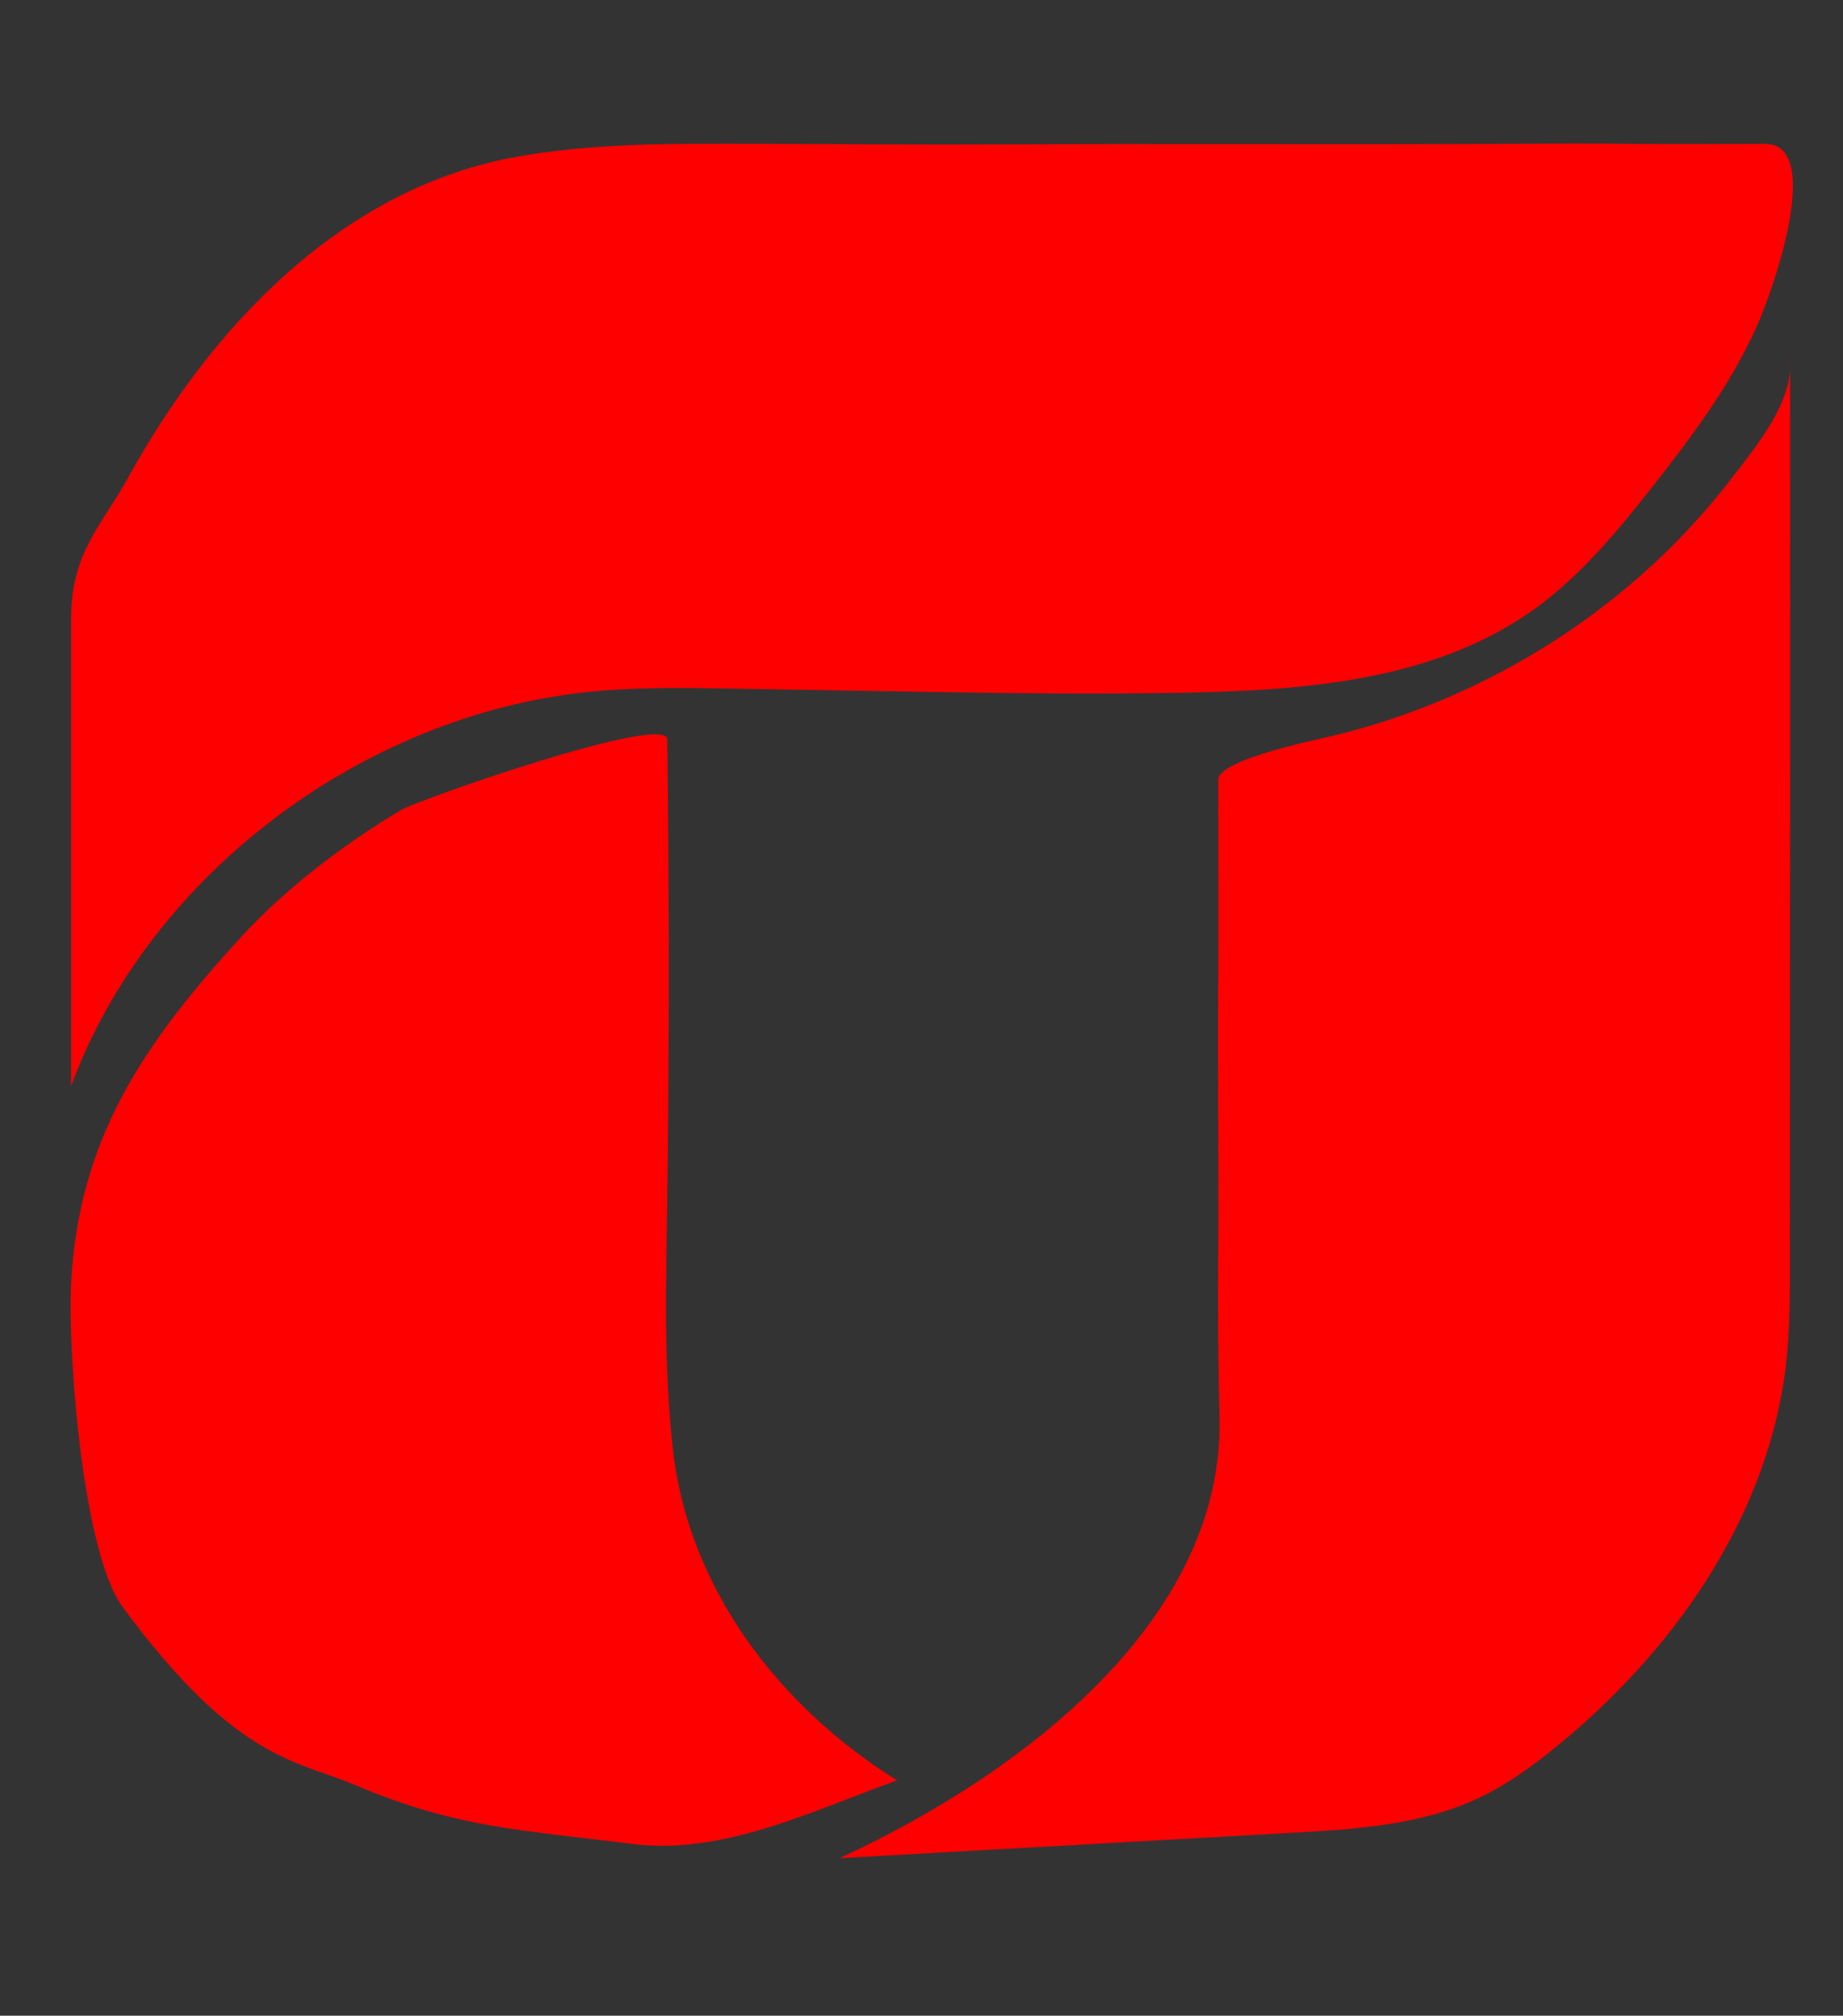 <svg xmlns="http://www.w3.org/2000/svg" viewBox="0 0 309 338" width="309" height="338">
	<rect x="0" y="0" width="309" height="338" fill="#333333" stroke="none"/>
	<style>
		tspan { white-space:pre }
		.shp0 { fill: #000000 } 
		.shp1 { fill: #ffffff } 
		.shp2 { fill: #040506;stroke: #000000 } 
		.shp3 { fill: #ffffff;stroke: #000000 } 
		.shp4 { fill: #020304 } 
		.shp5 { fill: #000000;stroke: #ffffff } 
		.shp6 { fill: #ff0000;stroke: #ffffff } 
		.shp7 { fill: #ff0000 } 
	</style>
	<g id="Layer_1">
	</g>
	<g id="_x23_1">
		<g id="Layer_3">
			<path id="Layer" class="shp0" d="M-56.56 -725.02C-73.81 -759.38 -84.67 -799.15 -74.88 -836.33C-61.58 -886.82 -10.77 -921.93 41.25 -926.4C49.14 -927.08 57.09 -927.16 64.97 -926.35C92.44 -923.53 118.36 -909.58 136.98 -889.19C155.6 -868.79 167.02 -842.24 170.53 -814.85C193.81 -844.75 217.33 -874.46 241.11 -903.96C243.01 -906.32 244.99 -908.74 247.7 -910.08C250.65 -911.55 254.09 -911.54 257.39 -911.51C271.85 -911.37 286.31 -911.23 300.77 -911.08C224.3 -819.99 149.62 -731.03 73.15 -639.95C82.87 -640.61 90.81 -639.14 100.53 -639.8C134.17 -686.31 172.42 -729.27 209.42 -773.15C240.13 -809.57 269.46 -846.61 301.5 -881.86C309.52 -890.68 314.21 -899.4 324.4 -909.11C329.62 -914.08 344.57 -911.68 351.85 -911.94C360.67 -912.26 368.91 -912.68 377.71 -913.43C335.05 -860.39 291.3 -808.23 246.48 -757C291.58 -704.7 336.68 -652.4 381.78 -600.1C363.07 -602.54 344.14 -603.33 325.28 -602.44C291.43 -644.42 258.2 -687.65 221.67 -727.33C217.75 -722.45 212.98 -716.63 209.06 -711.75C221.15 -698.59 230.78 -687.26 241.06 -673.65C260.03 -648.52 279.86 -623.97 302.3 -601.88C288.2 -601.89 274.1 -601.9 259.99 -601.91C256.68 -601.91 253.26 -601.94 250.21 -603.22C246.58 -604.75 243.91 -607.89 241.38 -610.91C221.48 -634.73 201.58 -658.55 181.68 -682.37C160.27 -657.46 140.94 -631.89 119.53 -606.97C118 -605.19 117.16 -603.15 115.03 -602.17C112.89 -601.19 107.62 -602.05 105.27 -602.05C66.22 -602.13 27.16 -602.2 -11.89 -602.28C26.03 -644.21 62.98 -687.01 98.93 -730.63C115.36 -750.56 132.51 -773.52 130.29 -799.25C72.47 -734.61 18.08 -670.65 -35.19 -602.18C-52.18 -602.18 -66.91 -602.18 -87.73 -602.16C-18.62 -681.13 49.2 -761.24 115.69 -842.43C117.02 -844.05 118.42 -845.89 118.29 -847.97C118.19 -849.59 117.19 -850.99 116.19 -852.27C105.74 -865.67 91.66 -876.22 75.86 -882.48C32.56 -829.09 -11.57 -776.38 -56.51 -724.37" />
			<path id="Layer" class="shp1" d="M-25.5 -857.26C-28.09 -853.37 -30.25 -849.22 -32.4 -845.07C-34.43 -841.16 -36.47 -837.23 -37.89 -833.06C-40.99 -823.96 -41.01 -814.14 -41 -804.53C-22.61 -825.68 -4.22 -846.83 14.17 -867.99C17.23 -871.51 32.45 -882.66 28.05 -886.98C24.27 -890.7 8.51 -882.81 4.64 -881.28C-7.49 -876.51 -18.25 -868.12 -25.5 -857.26Z" />
		</g>
	</g>
	<g id="_x23_2">
		<g id="Layer_5">
			<path id="Layer" class="shp0" d="M654.48 -881.75C668.28 -887.19 683.42 -888.32 698.25 -887.93C704.92 -887.75 711.6 -887.28 718.14 -886.01C736.6 -882.43 753.87 -872.17 765.01 -857.03C776.15 -841.88 780.79 -821.88 776.44 -803.59C770.32 -777.87 748.6 -759.3 728.1 -742.6C716.77 -733.37 705.41 -724.9 694.08 -715.67C706.96 -715.9 719.21 -715.52 731.99 -715.67C747.19 -715.85 762.96 -715.67 778.14 -715.67C777.79 -698.03 778.66 -675.9 778.09 -658.64C730.84 -658.45 683.33 -660.33 635.91 -661.54C626.66 -661.78 616.49 -661.91 607.24 -662.15C607.36 -673.98 607.24 -681.63 607.24 -694.88C607.24 -696.46 607.24 -699.71 607.24 -701.24C607.24 -703.17 609.58 -704.8 610.99 -706.11C644.03 -736.69 676.23 -764.13 706.35 -797.59C709.98 -801.62 713.73 -806.07 714.29 -811.47C715.05 -818.67 709.82 -825.23 703.8 -829.24C698.66 -832.66 692.4 -835.64 686.37 -834.34C673.6 -831.6 665.43 -815.79 667.81 -807.6C667.75 -807.83 638.33 -807.9 635.26 -807.97C629.13 -808.11 621.56 -808.56 614.25 -808.52C608.17 -808.49 607.24 -805.84 608.03 -816.01C609.43 -833.98 616.88 -851.77 629.27 -864.67C636.35 -872.03 644.95 -878 654.48 -881.75Z" />
			<path id="Layer" class="shp2" d="M813.35 -871.96C812.51 -765.28 809.49 -658.61 811.1 -551.94C814.64 -551.93 818.18 -551.93 821.71 -551.92C820.87 -559.86 820.52 -567.86 820.64 -575.84C820.67 -577.93 820.75 -580.08 821.54 -582.02C822.37 -584.07 823.92 -585.73 825.44 -587.34C836.21 -598.76 847.06 -610.25 859.73 -619.51C866.91 -624.76 875.08 -629.79 878.35 -638.06C880.9 -644.51 879.91 -651.94 877.18 -658.32C874.45 -664.7 870.12 -670.24 865.84 -675.71C859.3 -684.05 854.55 -693.31 847.97 -701.62C839.92 -711.78 831.86 -721.94 823.81 -732.1C822.81 -733.36 821.75 -734.79 821.86 -736.4C821.97 -737.93 823.1 -739.16 824.16 -740.26C843.36 -760.12 861.32 -781.17 877.91 -803.25C881.29 -790.11 884.66 -776.97 888.04 -763.83C888.78 -760.94 889.54 -758.01 891 -755.4C892.17 -753.3 893.77 -751.47 895.39 -749.68C909.04 -734.66 925.32 -722.02 943.26 -712.52C946.05 -711.04 948.92 -709.63 952 -708.93C957.64 -707.66 963.91 -709.05 968.21 -712.91C972.51 -716.77 974.58 -723.09 973.01 -728.65C971.49 -734.02 967.08 -738.01 962.77 -741.55C951.87 -750.52 940.32 -758.7 928.22 -765.98C925 -767.92 921.68 -769.85 919.28 -772.73C917.8 -774.5 916.73 -776.57 915.83 -778.7C907.52 -798.36 913.41 -823.68 899.33 -839.72C894.07 -845.72 886.73 -849.4 879.95 -853.61C859.19 -866.5 842.41 -885.36 820.77 -896.71C819.58 -931.33 819.39 -965.99 820.19 -1000.62C817.58 -1000.6 814.97 -1000.59 812.36 -1000.57C813.36 -954.2 813.36 -912.32 813.36 -863.45" />
			<path id="Layer" class="shp0" d="M863.13 -941.47C859.53 -937.69 857.25 -932.81 855.43 -927.92C850.46 -914.54 850.21 -899.19 856.12 -886.21C862.03 -873.23 874.44 -863.05 888.59 -861.18C894.55 -860.39 900.6 -861.03 906.57 -861.79C911.3 -862.39 916.09 -863.09 920.41 -865.1C928.12 -868.68 933.42 -875.99 937.44 -883.49C941.17 -890.46 944.14 -898.03 944.5 -905.93C945.13 -919.71 939.6 -930.1 931.51 -941.28C920.62 -956.31 887.64 -967.19 863.13 -941.47Z" />
			<path id="Layer" class="shp3" d="M819.78 -639C824.31 -641.92 830.3 -643.67 835.36 -645.5C836.05 -646.86 835.54 -649 834.72 -650.28C833.9 -651.56 833.05 -652.54 832.17 -653.79C829.47 -657.61 823.3 -662.75 820.22 -666.06C819.75 -658.62 820.1 -646.15 819.78 -639Z" />
		</g>
	</g>
	<g id="_x23_3">
		<g id="Layer_7">
			<path id="Layer" class="shp4" d="M1241.62 -844.93C1241.86 -825.92 1242.11 -806.91 1242.35 -787.9C1302.62 -789.46 1362.93 -789.8 1423.22 -788.94C1428.05 -788.87 1433.02 -788.76 1437.45 -786.84C1441.88 -784.92 1445.68 -780.71 1445.59 -775.88C1463.19 -789.94 1480.79 -804 1498.38 -818.06C1488.84 -831.44 1473.32 -839.58 1457.34 -843.43C1441.36 -847.28 1424.75 -847.26 1408.32 -847.22C1352.48 -847.09 1296.64 -846.96 1240.8 -846.83C1240.88 -828.22 1240.96 -809.6 1241.04 -790.99" />
			<path id="Layer" class="shp4" d="M1459.24 -771.12C1454.31 -767.14 1449.29 -763.1 1443.41 -760.72C1436.78 -758.04 1429.48 -757.65 1422.33 -757.35C1395.07 -756.23 1367.77 -756.09 1340.5 -756.92C1320.42 -757.53 1300.01 -758.64 1280.54 -753.71C1261.07 -748.78 1242.26 -736.65 1234.76 -718.01C1228.99 -703.65 1230.56 -687.57 1231.27 -672.12C1232.03 -655.62 1231.7 -639.08 1230.29 -622.63C1310.67 -622.55 1391.06 -623.17 1471.43 -624.51C1471.14 -643.13 1470.85 -661.75 1470.55 -680.38C1413.83 -681.25 1357.12 -682.12 1300.4 -682.99C1299.47 -691.87 1299.1 -702.27 1305.86 -708.09C1309.67 -711.38 1314.92 -712.34 1319.91 -712.97C1348.59 -716.56 1377.61 -713.01 1406.51 -712.42C1435.41 -711.84 1465.53 -714.59 1490.37 -729.36C1500.07 -735.13 1508.66 -742.56 1517.19 -749.94C1554.72 -782.44 1592.26 -814.93 1629.79 -847.43C1612.82 -847.57 1595.85 -847.72 1578.88 -847.86C1571.94 -847.92 1561.93 -849.91 1555.28 -847.99C1549.23 -846.24 1543.87 -839.95 1539.04 -836C1512.51 -814.31 1485.91 -792.68 1459.24 -771.12Z" />
			<path id="Layer" class="shp4" d="M1456.44 -701.66C1481.51 -681.48 1508.8 -659.2 1530.27 -640.23C1537.06 -634.24 1540.3 -631.82 1545.88 -627.08C1547.09 -626.05 1547.66 -625.45 1549.17 -624.97C1550.18 -624.65 1553.16 -624.83 1554.23 -624.82C1580.51 -624.65 1602.28 -624.28 1628.5 -624.95C1587.91 -660.39 1548.6 -694.57 1508.01 -730.02C1494.19 -714.99 1475.69 -707.21 1452.88 -703.89C1455.4 -702.02 1458.59 -699.92 1461.06 -697.93" />
		</g>
	</g>
	<g id="_x23_4">
		<g id="Layer_9">
			<path id="Layer" class="shp5" d="M1948.16 -777C1947.36 -779.55 1950.19 -785.05 1951.34 -787.46C1958.09 -801.57 1970.16 -812.14 1985.23 -816.34C2000.3 -820.54 2014.43 -817.6 2028.78 -811.35C2032.75 -809.62 2036.91 -806.98 2039.65 -802.94C2048.14 -811.28 2055.96 -821.83 2061.76 -832.22C2049.2 -843.35 2034.43 -852.23 2018.25 -856.69C2002.07 -861.16 1984.43 -861.05 1968.76 -855.03C1964.06 -853.22 1959.56 -850.91 1955.21 -848.37C1948.09 -844.23 1941.27 -839.44 1935.69 -833.38C1931.71 -829.07 1928.42 -824.18 1925.29 -819.22C1918.62 -808.65 1908.96 -793.71 1909.29 -780.64C1909.46 -774.1 1918.61 -776.71 1925.7 -776.76C1933.51 -776.84 1940.06 -776.9 1948.16 -777Z" />
			<path id="Layer" class="shp5" d="M1937.05 -651.83C1924.64 -634.47 1910.94 -619.03 1899.06 -602.24C1954.25 -601.12 2009.49 -600 2064.63 -602.67C2088.77 -603.84 2113.03 -605.73 2137.05 -603.05C2142.89 -602.4 2150.01 -602.9 2155.86 -602.38C2165.25 -601.54 2173.26 -601.86 2182.76 -601.52C2162.31 -618.5 2145.5 -634.83 2125.05 -651.81C2122.88 -653.62 2122.31 -655.36 2119.65 -656.34C2117.07 -657.29 2109.53 -657.21 2105.9 -657.21C2073.01 -657.21 2044.11 -657.38 2008.86 -658.33C2032.79 -697.39 2058.83 -734.01 2085.58 -771.2C2088.93 -775.85 2093.03 -782.16 2096.4 -786.8C2113.3 -810.07 2128.05 -833.23 2144.95 -856.5C2134.54 -856.41 2124.13 -856.37 2113.72 -856.36C2107.3 -856.35 2100.83 -856.49 2091.91 -856.5C2087.99 -856.5 2082.87 -847.47 2080.54 -844.32C2077.43 -840.12 2074.32 -835.91 2071.22 -831.71C2065.19 -823.54 2059.17 -815.36 2053.15 -807.18C2028.74 -773.97 2003.08 -741.97 1978.95 -708.55C1965.48 -689.88 1950.45 -670.52 1937.05 -651.83Z" />
			<path id="Layer" class="shp5" d="M1940.33 -719.84C1933.03 -716.26 1925.74 -712.67 1918.44 -709.09C1919 -706.93 1920.34 -705.05 1921.74 -703.31C1925.34 -698.85 1929.56 -694.9 1934.24 -691.6C1939.88 -687.63 1946.13 -684.65 1952.35 -681.68C1958.61 -693.06 1967.16 -702.97 1975.4 -713.01C1975.34 -712.94 1963.24 -723.69 1962.16 -724.69C1960.73 -726 1957.95 -729.87 1956.08 -728.89C1953.7 -727.63 1951.5 -725.67 1949.1 -724.33C1946.24 -722.74 1943.28 -721.29 1940.33 -719.84Z" />
			<path id="Layer" class="shp5" d="M2225.08 -850.14C2228.32 -853.21 2230.61 -858.13 2234.95 -859.2C2239.44 -860.31 2244.65 -859.59 2249.34 -859.52C2265.76 -859.28 2280.87 -860.29 2298.06 -860.05C2250.62 -814.92 2203.19 -769.78 2155.75 -724.65C2154.89 -723.83 2154 -723 2152.91 -722.54C2151.67 -722.02 2150.28 -722.03 2148.93 -722.05C2133.04 -722.28 2117.14 -722.52 2101.25 -722.75C2099.58 -722.77 2091.38 -722.07 2091.27 -723.75C2091.16 -725.48 2098.02 -730.43 2099.36 -731.7C2105.12 -737.17 2110.88 -742.63 2116.64 -748.1C2139.69 -769.97 2162.73 -791.84 2185.78 -813.7C2198.81 -826.08 2212.04 -837.77 2225.08 -850.14Z" />
			<path id="Layer" class="shp5" d="M2208.62 -668.78C2241.06 -646.42 2250.43 -640.01 2283.66 -614.24C2294.89 -605.53 2327.48 -584.8 2338.81 -575.7C2316.51 -575.83 2298.1 -575.63 2276.14 -575.32C2271.73 -575.26 2265.82 -575.56 2261.27 -575.7C2256.44 -575.84 2249.73 -585.72 2243.9 -590.01C2211.87 -613.56 2182.27 -636.21 2149.62 -661.09C2127.46 -677.97 2110.72 -690.27 2089.51 -708.2C2108.35 -709.28 2124.9 -708.35 2140.8 -708.65C2145.51 -708.74 2147.03 -708.28 2153.85 -707.95C2157.41 -707.78 2164.15 -701.35 2167.13 -699.3C2174.97 -693.89 2177.27 -692.51 2184.22 -687.14C2192.54 -680.71 2199.95 -674.76 2208.62 -668.78Z" />
		</g>
	</g>
	<g id="_x23_5">
		<g id="Layer_11">
			<path id="Layer" class="shp5" d="M2776.37 -850.84C2769.61 -836.76 2762.85 -822.67 2756.09 -808.59C2754 -804.24 2751.9 -799.84 2750.76 -795.15C2747.5 -781.73 2753.24 -766.58 2764.56 -758.68C2775.89 -750.78 2792.08 -750.62 2803.56 -758.31C2813.54 -764.99 2819.29 -776.26 2824.59 -787.04C2835.73 -809.7 2846.77 -832.41 2857.8 -855.12C2861.72 -863.19 2865.64 -871.26 2869.56 -879.32C2875.82 -892.21 2882.25 -906.25 2879.56 -920.32C2875 -944.12 2846.65 -954.87 2826.59 -942.93C2808.88 -932.39 2804.42 -914.02 2796.5 -895.05C2790.18 -879.92 2783.46 -865.61 2776.37 -850.84Z" />
			<path id="Layer" class="shp5" d="M2826.42 -721.32C2822.11 -712.77 2817.75 -704.07 2816.02 -694.66C2814.29 -685.25 2815.52 -674.84 2821.48 -667.35C2828.29 -658.81 2839.74 -655.62 2850.54 -653.97C2853.51 -653.52 2856.55 -653.14 2859.5 -653.72C2863.67 -654.53 2867.71 -656.72 2870.42 -660C2886.18 -679.08 2895.62 -702.02 2907.06 -724.05C2917.09 -743.36 2925.84 -762.29 2935.23 -783.05C2940.88 -795.55 2949.05 -808.58 2945.43 -821.81C2941.54 -836.05 2926.07 -844.28 2911.39 -845.77C2904.89 -846.43 2898.12 -846.06 2892.18 -843.34C2882.81 -839.06 2881.12 -830.5 2877.18 -822.03C2871.94 -810.78 2865.98 -799.81 2860.4 -788.72C2849.07 -766.26 2837.74 -743.79 2826.42 -721.32Z" />
			<path id="Layer" class="shp6" d="M2937.16 -697C2936.42 -692.34 2935.9 -687.6 2936.45 -682.92C2937.93 -670.24 2947.65 -659.14 2959.77 -655.11C2971.89 -651.08 2985.82 -653.86 2996.07 -661.47C2998.43 -663.22 3000.63 -665.23 3002.4 -667.58C3005.09 -671.17 3006.7 -675.46 3007.75 -679.82C3010.86 -692.73 3006.61 -706.06 2998.19 -716.33C2990.55 -725.66 2968.22 -727.76 2956.13 -724.4C2944.31 -721.11 2938.93 -708.1 2937.16 -697Z" />
			<path id="Layer" class="shp5" d="M2705.97 -717.29C2699.03 -712.93 2695.62 -703.84 2693.94 -695.82C2692.43 -688.64 2693.55 -678.93 2696.54 -672.23C2698.2 -668.49 2702.61 -664.5 2705.51 -661.61C2713.84 -653.3 2725.93 -651.67 2737.6 -653.1C2749.87 -654.6 2760.66 -663.79 2764.9 -675.4C2769.14 -687.01 2767.02 -700.55 2760.15 -710.82C2758.17 -713.78 2755.79 -716.53 2752.81 -718.47C2747.87 -721.7 2742.28 -724.62 2736.42 -725.3C2729.27 -726.13 2721.41 -724.79 2714.45 -722.94C2707.5 -721.09 2700.93 -715.93 2699.61 -708.86" />
			<g id="Layer">
				<g id="Layer">
					<path id="Layer" class="shp0" d="M2714.42 -594.96C2715.05 -591.68 2717.35 -590.3 2720.91 -590.3C2724.25 -590.3 2725.79 -591.47 2725.79 -593.66C2725.79 -596.14 2724.12 -597.07 2718.17 -598.49C2707.06 -601.18 2704.84 -605.24 2704.84 -610.31C2704.84 -616.63 2709.48 -621.92 2719.97 -621.92C2730.87 -621.92 2735.32 -616.39 2735.85 -610.45L2725.19 -610.45C2724.9 -612.47 2723.86 -614.53 2719.95 -614.53C2717.42 -614.53 2715.87 -613.58 2715.87 -611.54C2715.87 -609.5 2717.25 -608.71 2723.06 -607.28C2734.67 -604.38 2736.97 -600.2 2736.97 -594.85C2736.97 -587.78 2731.51 -582.86 2720.46 -582.86C2710.04 -582.86 2704.53 -587.72 2703.69 -594.97L2714.42 -594.97L2714.42 -594.96Z" />
					<path id="Layer" class="shp0" d="M2750.2 -613.04L2739.43 -613.04L2739.43 -621.22L2771.92 -621.22L2771.92 -613.04L2761.25 -613.04L2761.25 -583.56L2750.2 -583.56L2750.2 -613.04L2750.2 -613.04Z" />
					<path id="Layer" fill-rule="evenodd" class="shp0" d="M2785.72 -590.88L2783.54 -583.55L2772.79 -583.55L2784.69 -621.21L2798.98 -621.21L2811.35 -583.55L2799.83 -583.55L2797.54 -590.88L2785.72 -590.88ZM2795.61 -599.06C2793.84 -604.98 2792.39 -610.24 2791.54 -613.91L2791.39 -613.91C2790.52 -609.85 2789.08 -604.48 2787.55 -599.06L2795.61 -599.06Z" />
					<path id="Layer" fill-rule="evenodd" class="shp0" d="M2826.24 -583.56L2815.53 -583.56L2815.53 -621.22L2834.19 -621.22C2843.06 -621.22 2847.35 -616.47 2847.35 -610.79C2847.35 -605.59 2844.31 -602.93 2841.7 -601.86C2844.07 -601.03 2846.61 -598.52 2846.61 -592.14L2846.61 -590.57C2846.61 -588.23 2846.68 -585.19 2847.1 -583.56L2836.58 -583.56C2835.94 -585.18 2835.78 -587.91 2835.78 -591.78L2835.78 -592.75C2835.78 -596 2835 -597.78 2830.13 -597.78L2826.24 -597.78L2826.24 -583.56ZM2831.35 -605.48C2835.03 -605.48 2836.36 -607.01 2836.36 -609.54C2836.36 -612.06 2834.77 -613.53 2831.4 -613.53L2826.24 -613.53L2826.24 -605.48L2831.35 -605.48Z" />
					<path id="Layer" class="shp0" d="M2860.83 -613.04L2850.06 -613.04L2850.06 -621.22L2882.55 -621.22L2882.55 -613.04L2871.88 -613.04L2871.88 -583.56L2860.83 -583.56L2860.83 -613.04L2860.83 -613.04Z" />
					<path id="Layer" fill-rule="evenodd" class="shp0" d="M2908.49 -590.88L2906.31 -583.55L2895.56 -583.55L2907.46 -621.21L2921.75 -621.21L2934.12 -583.55L2922.6 -583.55L2920.31 -590.88L2908.49 -590.88ZM2918.38 -599.06C2916.61 -604.98 2915.16 -610.24 2914.31 -613.91L2914.16 -613.91C2913.29 -609.85 2911.85 -604.48 2910.32 -599.06L2918.38 -599.06Z" />
					<path id="Layer" fill-rule="evenodd" class="shp0" d="M2955.75 -621.22C2964.24 -621.22 2969.96 -616.49 2969.96 -609.14C2969.96 -600.68 2963.47 -596.79 2955.49 -596.79L2949.19 -596.79L2949.19 -583.56L2938.29 -583.56L2938.29 -621.22L2955.75 -621.22ZM2949.19 -604.55L2953.69 -604.55C2956.81 -604.55 2959.03 -605.85 2959.03 -608.99C2959.03 -612.21 2956.8 -613.47 2953.72 -613.47L2949.19 -613.47L2949.19 -604.55Z" />
					<path id="Layer" fill-rule="evenodd" class="shp0" d="M2993.21 -621.22C3001.7 -621.22 3007.42 -616.49 3007.42 -609.14C3007.42 -600.68 3000.93 -596.79 2992.95 -596.79L2986.65 -596.79L2986.65 -583.56L2975.75 -583.56L2975.75 -621.22L2993.21 -621.22ZM2986.65 -604.55L2991.15 -604.55C2994.27 -604.55 2996.49 -605.85 2996.49 -608.99C2996.49 -612.21 2994.26 -613.47 2991.18 -613.47L2986.65 -613.47L2986.65 -604.55Z" />
				</g>
			</g>
		</g>
	</g>
	<g id="_x23_6">
		<g id="Layer_15">
			<path id="Layer" class="shp7" d="M115.71 24.12C106.08 24.17 96.37 24.58 86.89 26.24C57.86 31.32 35.82 54.14 21.57 79.93C16.96 88.27 11.92 92.65 11.92 103.78C11.92 127.62 11.92 156.65 11.92 182.1C25.05 146.59 60.93 119.92 98.59 116.03C106.69 115.19 114.86 115.33 123.01 115.47C131.64 115.62 140.26 115.76 148.89 115.91C165.55 116.19 182.21 116.48 198.87 116.15C219.1 115.75 240.51 114.04 257 102.32C264.92 96.69 271.19 89.07 277.2 81.42C283.75 73.08 290.16 64.49 294.5 54.81C297.75 47.57 305.59 24.12 295.95 24.12C290.08 24.12 280.34 24.2 273.78 24.12C266.49 24.03 259.16 24.08 251.88 24.12C223.01 24.27 194.16 24.07 165.29 24.22C148.75 24.3 132.24 24.04 115.71 24.12Z" />
			<path id="Layer" class="shp7" d="M11.92 215.1C11.31 226.38 13.79 260.28 20.57 269.48C39.57 295.25 49.49 295.07 59.73 299.4C76.8 306.61 87.64 306.84 105.91 309.19C121.11 311.14 135.98 303.71 150.4 298.54C130.52 286.14 115.35 266.2 112.8 242.9C111.23 228.62 111.7 214.85 111.88 201.02C112.21 175.78 112.2 149.25 111.88 124.01C111.82 119.45 70.04 134.15 67.24 135.82C57.92 141.37 47.94 148.92 40.62 156.9C24.01 175.02 13.22 190.94 11.92 215.1Z" />
			<path id="Layer" class="shp7" d="M204.24 211.17C204.17 220.16 204.24 228.67 204.46 237.71C205.27 271.51 171.47 297.43 140.76 311.58C166.03 310.16 191.29 308.74 216.56 307.33C227.26 306.73 238.27 306.05 247.96 301.47C252.7 299.23 256.98 296.12 261.04 292.8C280.42 276.97 295.89 255.04 299.26 230.25C300.28 222.73 300.07 215.1 300.08 207.51C300.14 158.53 300.14 116.43 300.14 60.49C300.55 67.53 294.57 74.66 290.28 80.26C277.18 97.31 259.26 110.51 239.28 118.38C234.18 120.39 228.95 122.05 223.62 123.34C220.22 124.16 204.25 127.39 204.25 130.78C204.25 141.92 204.31 156.73 204.25 164.16C204.12 180.18 204.37 195.13 204.24 211.17Z" />
			<g id="Layer">
				<g id="Layer">
					<path id="Layer" class="shp0" d="M34.62 366.54C35.37 368.79 37.4 370.2 41.29 370.2C45.29 370.2 46.51 368.9 46.51 367.32C46.51 365.63 45.32 364.68 39.65 363.94C29.95 362.62 28.46 359.09 28.46 355.89C28.46 352.12 31.36 347.72 40.19 347.72C49.34 347.72 52.36 352.16 52.7 355.71L45.6 355.71C45.23 354.37 44.25 352.61 39.92 352.61C36.26 352.61 35.56 354.08 35.56 355.18C35.56 356.54 36.52 357.35 41.73 358.1C52.08 359.61 53.61 363 53.61 366.7C53.61 371.44 50.01 375.23 40.83 375.23C33.55 375.23 28.32 372.15 27.48 366.54L34.62 366.54Z" />
					<path id="Layer" class="shp0" d="M56.28 348.43L61.12 348.43L61.12 340.52L68.35 340.52L68.35 348.43L74.63 348.43L74.63 353.75L68.35 353.75L68.35 365.78C68.35 368.24 68.91 369.36 71.54 369.36C72.27 369.36 73.15 369.34 73.88 369.18L73.88 374.19C72.54 374.6 70.81 374.74 69.02 374.74C62.92 374.74 61.12 372.07 61.12 366.97L61.12 353.75L56.28 353.75L56.28 348.43Z" />
					<path id="Layer" fill-rule="evenodd" class="shp0" d="M104.62 367.48C104.62 370.6 104.77 373.95 104.84 374.52L98.03 374.52C97.83 373.79 97.76 372.07 97.73 371.3C96.34 373.7 93.35 375.23 88.25 375.23C81.04 375.23 78.21 370.84 78.21 366.76C78.21 359.96 84.23 358.08 91.84 358.08C94.23 358.08 96.69 358.08 97.59 358.08L97.59 357.08C97.59 354.73 96.57 352.72 92.2 352.72C88.18 352.72 87.27 354.33 86.88 356.11L79.69 356.11C79.94 352.82 82.23 347.72 92.11 347.72C102.86 347.72 104.63 352.83 104.63 357.18L104.63 367.48L104.62 367.48ZM97.58 362.74C96.91 362.7 95.13 362.7 91.97 362.7C87.21 362.7 85.19 363.87 85.19 366.38C85.19 368.36 86.73 369.99 90.15 369.99C95.43 369.99 97.58 367.29 97.58 363.37L97.58 362.74Z" />
					<path id="Layer" class="shp0" d="M112.04 355.52C112.04 353.16 112.04 350.79 111.99 348.43L119.01 348.43C119.13 349.31 119.23 352.15 119.23 353.85C120.76 350.24 124.13 347.64 129.45 347.75L129.45 354.37C123.52 354.28 119.23 357.04 119.23 364.56L119.23 374.52L112.04 374.52L112.04 355.52Z" />
					<path id="Layer" class="shp0" d="M131.24 348.43L136.08 348.43L136.08 340.52L143.31 340.52L143.31 348.43L149.59 348.43L149.59 353.75L143.31 353.75L143.31 365.78C143.31 368.24 143.87 369.36 146.5 369.36C147.23 369.36 148.11 369.34 148.84 369.18L148.84 374.19C147.5 374.6 145.77 374.74 143.98 374.74C137.88 374.74 136.08 372.07 136.08 366.97L136.08 353.75L131.24 353.75L131.24 348.43L131.24 348.43Z" />
					<path id="Layer" fill-rule="evenodd" class="shp0" d="M194.06 367.48C194.06 370.6 194.21 373.95 194.28 374.52L187.47 374.52C187.27 373.79 187.2 372.07 187.17 371.3C185.78 373.7 182.79 375.23 177.69 375.23C170.48 375.23 167.65 370.84 167.65 366.76C167.65 359.96 173.67 358.08 181.28 358.08C183.67 358.08 186.13 358.08 187.03 358.08L187.03 357.08C187.03 354.73 186.01 352.72 181.64 352.72C177.62 352.72 176.71 354.33 176.32 356.11L169.13 356.11C169.38 352.82 171.67 347.72 181.55 347.72C192.3 347.72 194.07 352.83 194.07 357.18L194.07 367.48L194.06 367.48ZM187.03 362.74C186.36 362.7 184.58 362.7 181.42 362.7C176.66 362.7 174.64 363.87 174.64 366.38C174.64 368.36 176.18 369.99 179.6 369.99C184.88 369.99 187.03 367.29 187.03 363.37L187.03 362.74Z" />
					<path id="Layer" fill-rule="evenodd" class="shp0" d="M208.68 371.56L208.68 385.65L201.49 385.65L201.49 354.86C201.49 352.73 201.49 350.55 201.44 348.42L208.5 348.42C208.6 349 208.69 350.76 208.69 352.13C210.18 349.81 212.95 347.71 218.08 347.71C224.92 347.71 230.3 353.37 230.3 360.97C230.3 369.88 223.99 375.22 217.1 375.22C212.44 375.23 209.98 373.36 208.68 371.56ZM222.89 361.35C222.89 357.26 220.56 353.4 215.79 353.4C210.59 353.4 208.5 356.85 208.5 361.53C208.5 366.32 210.94 369.46 215.68 369.46C220.42 369.47 222.89 365.98 222.89 361.35Z" />
					<path id="Layer" fill-rule="evenodd" class="shp0" d="M243.24 371.56L243.24 385.65L236.05 385.65L236.05 354.86C236.05 352.73 236.05 350.55 236 348.42L243.06 348.42C243.16 349 243.25 350.76 243.25 352.13C244.74 349.81 247.51 347.71 252.64 347.71C259.48 347.71 264.86 353.37 264.86 360.97C264.86 369.88 258.55 375.22 251.66 375.22C247 375.23 244.54 373.36 243.24 371.56ZM257.45 361.35C257.45 357.26 255.12 353.4 250.35 353.4C245.15 353.4 243.06 356.85 243.06 361.53C243.06 366.32 245.5 369.46 250.24 369.46C254.97 369.47 257.45 365.98 257.45 361.35Z" />
				</g>
			</g>
		</g>
	</g>
	<g id="_x23_7">
		<g id="Layer_16">
			<path id="Layer" class="shp0" d="M654.7 215.83C657.53 215.13 661.13 217.63 660.24 220.4C659.97 221.24 659.36 221.93 658.75 222.57C655.48 226.01 652.19 229.14 648.27 231.81C647.8 232.13 646.96 232.78 646.39 232.74C645.75 232.7 645.05 231.93 644.6 231.47C632.47 219.1 620.5 206.66 608.37 194.29C605.85 191.72 604.73 189.05 602.73 186.05C596.74 177.03 594.92 165.47 596.46 154.75C596.94 151.38 597.61 148 599.03 144.91C600.45 141.84 602.58 139.14 604.93 136.7C611.31 130.06 619.42 125.11 628.23 122.47C632.9 121.07 637.81 120.31 642.65 120.83C654.16 122.06 663.6 130.15 672.24 137.86C675.87 141.11 679.51 144.35 683.14 147.6C688.13 152.06 693.39 156.95 694.85 163.48C695.9 168.16 694.72 173.29 691.74 177.05C688.76 180.81 684.03 183.12 679.23 183.16C670.31 183.24 663.12 176.22 657.03 169.69C655.17 167.69 653.3 165.7 651.44 163.7C648.55 160.61 645.5 157.4 641.5 156.03C637.5 154.66 632.29 155.79 630.49 159.62C629.03 162.72 630.22 166.42 631.85 169.43C636.76 178.5 645.26 184.95 653.11 191.63C663.89 200.81 674.11 210.98 684.05 221.08C688.99 214.98 695.62 210.1 701.4 204.79C707.66 199.04 712.88 192.81 718.24 186.22C723.6 179.62 728.74 171.79 728.14 163.31C727.88 159.66 727.23 155.32 726.15 151.83C724.73 147.21 723.08 143.84 719.81 139.67C719.17 138.86 716.41 136.09 715.55 135.51C714.33 134.69 709.84 132.2 708.59 131.42C703.91 128.49 702.09 129.32 696.58 129.01C691.06 128.71 685.58 130.14 680.45 132.19C679.06 132.74 677.6 133.35 676.13 133.1C673.68 132.69 672.18 129.82 672.69 127.38C673.2 124.94 675.26 123.07 677.55 122.11C679.84 121.15 682.37 120.96 684.85 120.8C689.28 120.5 693.73 120.22 698.16 120.64C711.55 121.91 724.13 129.94 730.9 141.56C737.67 153.18 738.43 168.11 732.85 180.34C728.35 190.22 722.34 197.83 714.45 205.29C705.75 213.5 702.97 216.24 694.27 224.45C693.35 225.32 686.28 232.31 685.05 232.6C682.18 233.27 679.56 230.85 677.82 228.46C664.87 210.71 643.74 197.94 629.53 181.17C626.09 177.12 622.92 172.66 621.51 167.54C620.1 162.42 620.73 156.48 624.24 152.49C626.22 150.24 628.94 148.76 631.76 147.74C634.19 146.86 636.78 146.29 639.36 146.53C641.93 146.77 644.38 147.81 646.61 149.12C656.95 155.19 663.02 166.71 672.94 173.44C674.18 174.28 675.52 175.06 677 175.31C680.5 175.9 683.99 173.2 685.06 169.82C686.13 166.44 685.15 162.68 683.29 159.66C681.43 156.64 678.74 154.24 676.1 151.87C672.63 148.77 669.16 145.66 665.69 142.56C661.42 138.74 657.1 134.88 652.11 132.06C647.12 129.24 641.33 127.49 635.65 128.24C632.83 128.61 630.13 129.57 627.52 130.68C619.84 133.93 612.41 138.77 608.4 146.09C605.08 152.14 604.42 159.31 604.66 166.21C604.79 169.93 604.99 170.73 606.33 174.21C607.73 177.84 611.05 183.35 613.59 186.3C618.31 191.81 623.23 197.05 628.18 202.35C632.63 207.11 635.36 210.59 639.95 215.34C641.38 216.82 645.43 221.41 647.71 221.06C649.65 220.79 652.29 216.43 654.7 215.83Z" />
			<g id="Layer">
				<g id="Layer">
					<path id="Layer" class="shp0" d="M758.57 177.05C759.32 179.3 761.35 180.71 765.24 180.71C769.24 180.71 770.46 179.41 770.46 177.83C770.46 176.14 769.27 175.19 763.6 174.45C753.9 173.13 752.41 169.6 752.41 166.4C752.41 162.63 755.31 158.23 764.14 158.23C773.29 158.23 776.31 162.67 776.65 166.22L769.53 166.22C769.16 164.88 768.18 163.12 763.85 163.12C760.19 163.12 759.49 164.59 759.49 165.69C759.49 167.05 760.45 167.86 765.66 168.61C776.01 170.12 777.54 173.51 777.54 177.21C777.54 181.95 773.94 185.74 764.76 185.74C757.48 185.74 752.25 182.66 751.41 177.05L758.57 177.05Z" />
					<path id="Layer" class="shp0" d="M780.23 158.94L785.07 158.94L785.07 151.03L792.3 151.03L792.3 158.94L798.58 158.94L798.58 164.26L792.3 164.26L792.3 176.29C792.3 178.75 792.86 179.87 795.49 179.87C796.22 179.87 797.1 179.85 797.83 179.69L797.83 184.7C796.49 185.11 794.76 185.25 792.97 185.25C786.87 185.25 785.07 182.58 785.07 177.48L785.07 164.26L780.23 164.26L780.23 158.94L780.23 158.94Z" />
					<path id="Layer" fill-rule="evenodd" class="shp0" d="M828.57 177.99C828.57 181.11 828.72 184.46 828.79 185.03L821.98 185.03C821.78 184.3 821.71 182.58 821.68 181.81C820.29 184.21 817.3 185.74 812.2 185.74C804.99 185.74 802.16 181.35 802.16 177.27C802.16 170.47 808.18 168.59 815.79 168.59C818.18 168.59 820.64 168.59 821.54 168.59L821.54 167.59C821.54 165.24 820.52 163.23 816.15 163.23C812.13 163.23 811.22 164.84 810.83 166.62L803.64 166.62C803.89 163.33 806.18 158.23 816.06 158.23C826.81 158.23 828.58 163.34 828.58 167.69L828.58 177.99L828.57 177.99ZM821.53 173.26C820.86 173.22 819.08 173.22 815.92 173.22C811.16 173.22 809.14 174.39 809.14 176.9C809.14 178.88 810.68 180.51 814.1 180.51C819.38 180.51 821.53 177.81 821.53 173.89L821.53 173.26Z" />
					<path id="Layer" class="shp0" d="M835.99 166.03C835.99 163.67 835.99 161.3 835.94 158.94L842.96 158.94C843.08 159.82 843.18 162.66 843.18 164.36C844.71 160.75 848.08 158.15 853.4 158.26L853.4 164.88C847.47 164.79 843.18 167.55 843.18 175.07L843.18 185.03L835.99 185.03L835.99 166.03Z" />
					<path id="Layer" class="shp0" d="M855.19 158.94L860.03 158.94L860.03 151.03L867.26 151.03L867.26 158.94L873.54 158.94L873.54 164.26L867.26 164.26L867.26 176.29C867.26 178.75 867.82 179.87 870.45 179.87C871.18 179.87 872.06 179.85 872.79 179.69L872.79 184.7C871.45 185.11 869.72 185.25 867.93 185.25C861.83 185.25 860.03 182.58 860.03 177.48L860.03 164.26L855.19 164.26L855.19 158.94L855.19 158.94Z" />
					<path id="Layer" fill-rule="evenodd" class="shp0" d="M918.01 177.99C918.01 181.11 918.16 184.46 918.23 185.03L911.42 185.03C911.22 184.3 911.15 182.58 911.12 181.81C909.73 184.21 906.74 185.74 901.64 185.74C894.43 185.74 891.6 181.35 891.6 177.27C891.6 170.47 897.62 168.59 905.23 168.59C907.62 168.59 910.08 168.59 910.98 168.59L910.98 167.59C910.98 165.24 909.96 163.23 905.59 163.23C901.57 163.23 900.66 164.84 900.27 166.62L893.08 166.62C893.33 163.33 895.62 158.23 905.5 158.23C916.25 158.23 918.02 163.34 918.02 167.69L918.02 177.99L918.01 177.99ZM910.98 173.26C910.31 173.22 908.53 173.22 905.37 173.22C900.61 173.22 898.59 174.39 898.59 176.9C898.59 178.88 900.13 180.51 903.55 180.51C908.83 180.51 910.98 177.81 910.98 173.89L910.98 173.26Z" />
					<path id="Layer" fill-rule="evenodd" class="shp0" d="M932.63 182.08L932.63 196.17L925.44 196.17L925.44 165.38C925.44 163.25 925.44 161.07 925.39 158.94L932.45 158.94C932.55 159.52 932.64 161.28 932.64 162.65C934.13 160.33 936.9 158.23 942.03 158.23C948.87 158.23 954.25 163.89 954.25 171.49C954.25 180.4 947.94 185.74 941.05 185.74C936.39 185.74 933.93 183.87 932.63 182.08ZM946.84 171.86C946.84 167.77 944.51 163.91 939.74 163.91C934.54 163.91 932.45 167.36 932.45 172.04C932.45 176.83 934.89 179.97 939.63 179.97C944.37 179.99 946.84 176.49 946.84 171.86Z" />
					<path id="Layer" fill-rule="evenodd" class="shp0" d="M967.19 182.08L967.19 196.17L960 196.17L960 165.38C960 163.25 960 161.07 959.95 158.94L967.01 158.94C967.11 159.52 967.2 161.28 967.2 162.65C968.69 160.33 971.46 158.23 976.59 158.23C983.43 158.23 988.81 163.89 988.81 171.49C988.81 180.4 982.5 185.74 975.61 185.74C970.95 185.74 968.49 183.87 967.19 182.08ZM981.4 171.86C981.4 167.77 979.07 163.91 974.3 163.91C969.1 163.91 967.01 167.36 967.01 172.04C967.01 176.83 969.45 179.97 974.19 179.97C978.92 179.99 981.4 176.49 981.4 171.86Z" />
				</g>
			</g>
		</g>
	</g>
	<g id="_x23_8">
		<g id="Layer_17">
		</g>
	</g>
</svg>